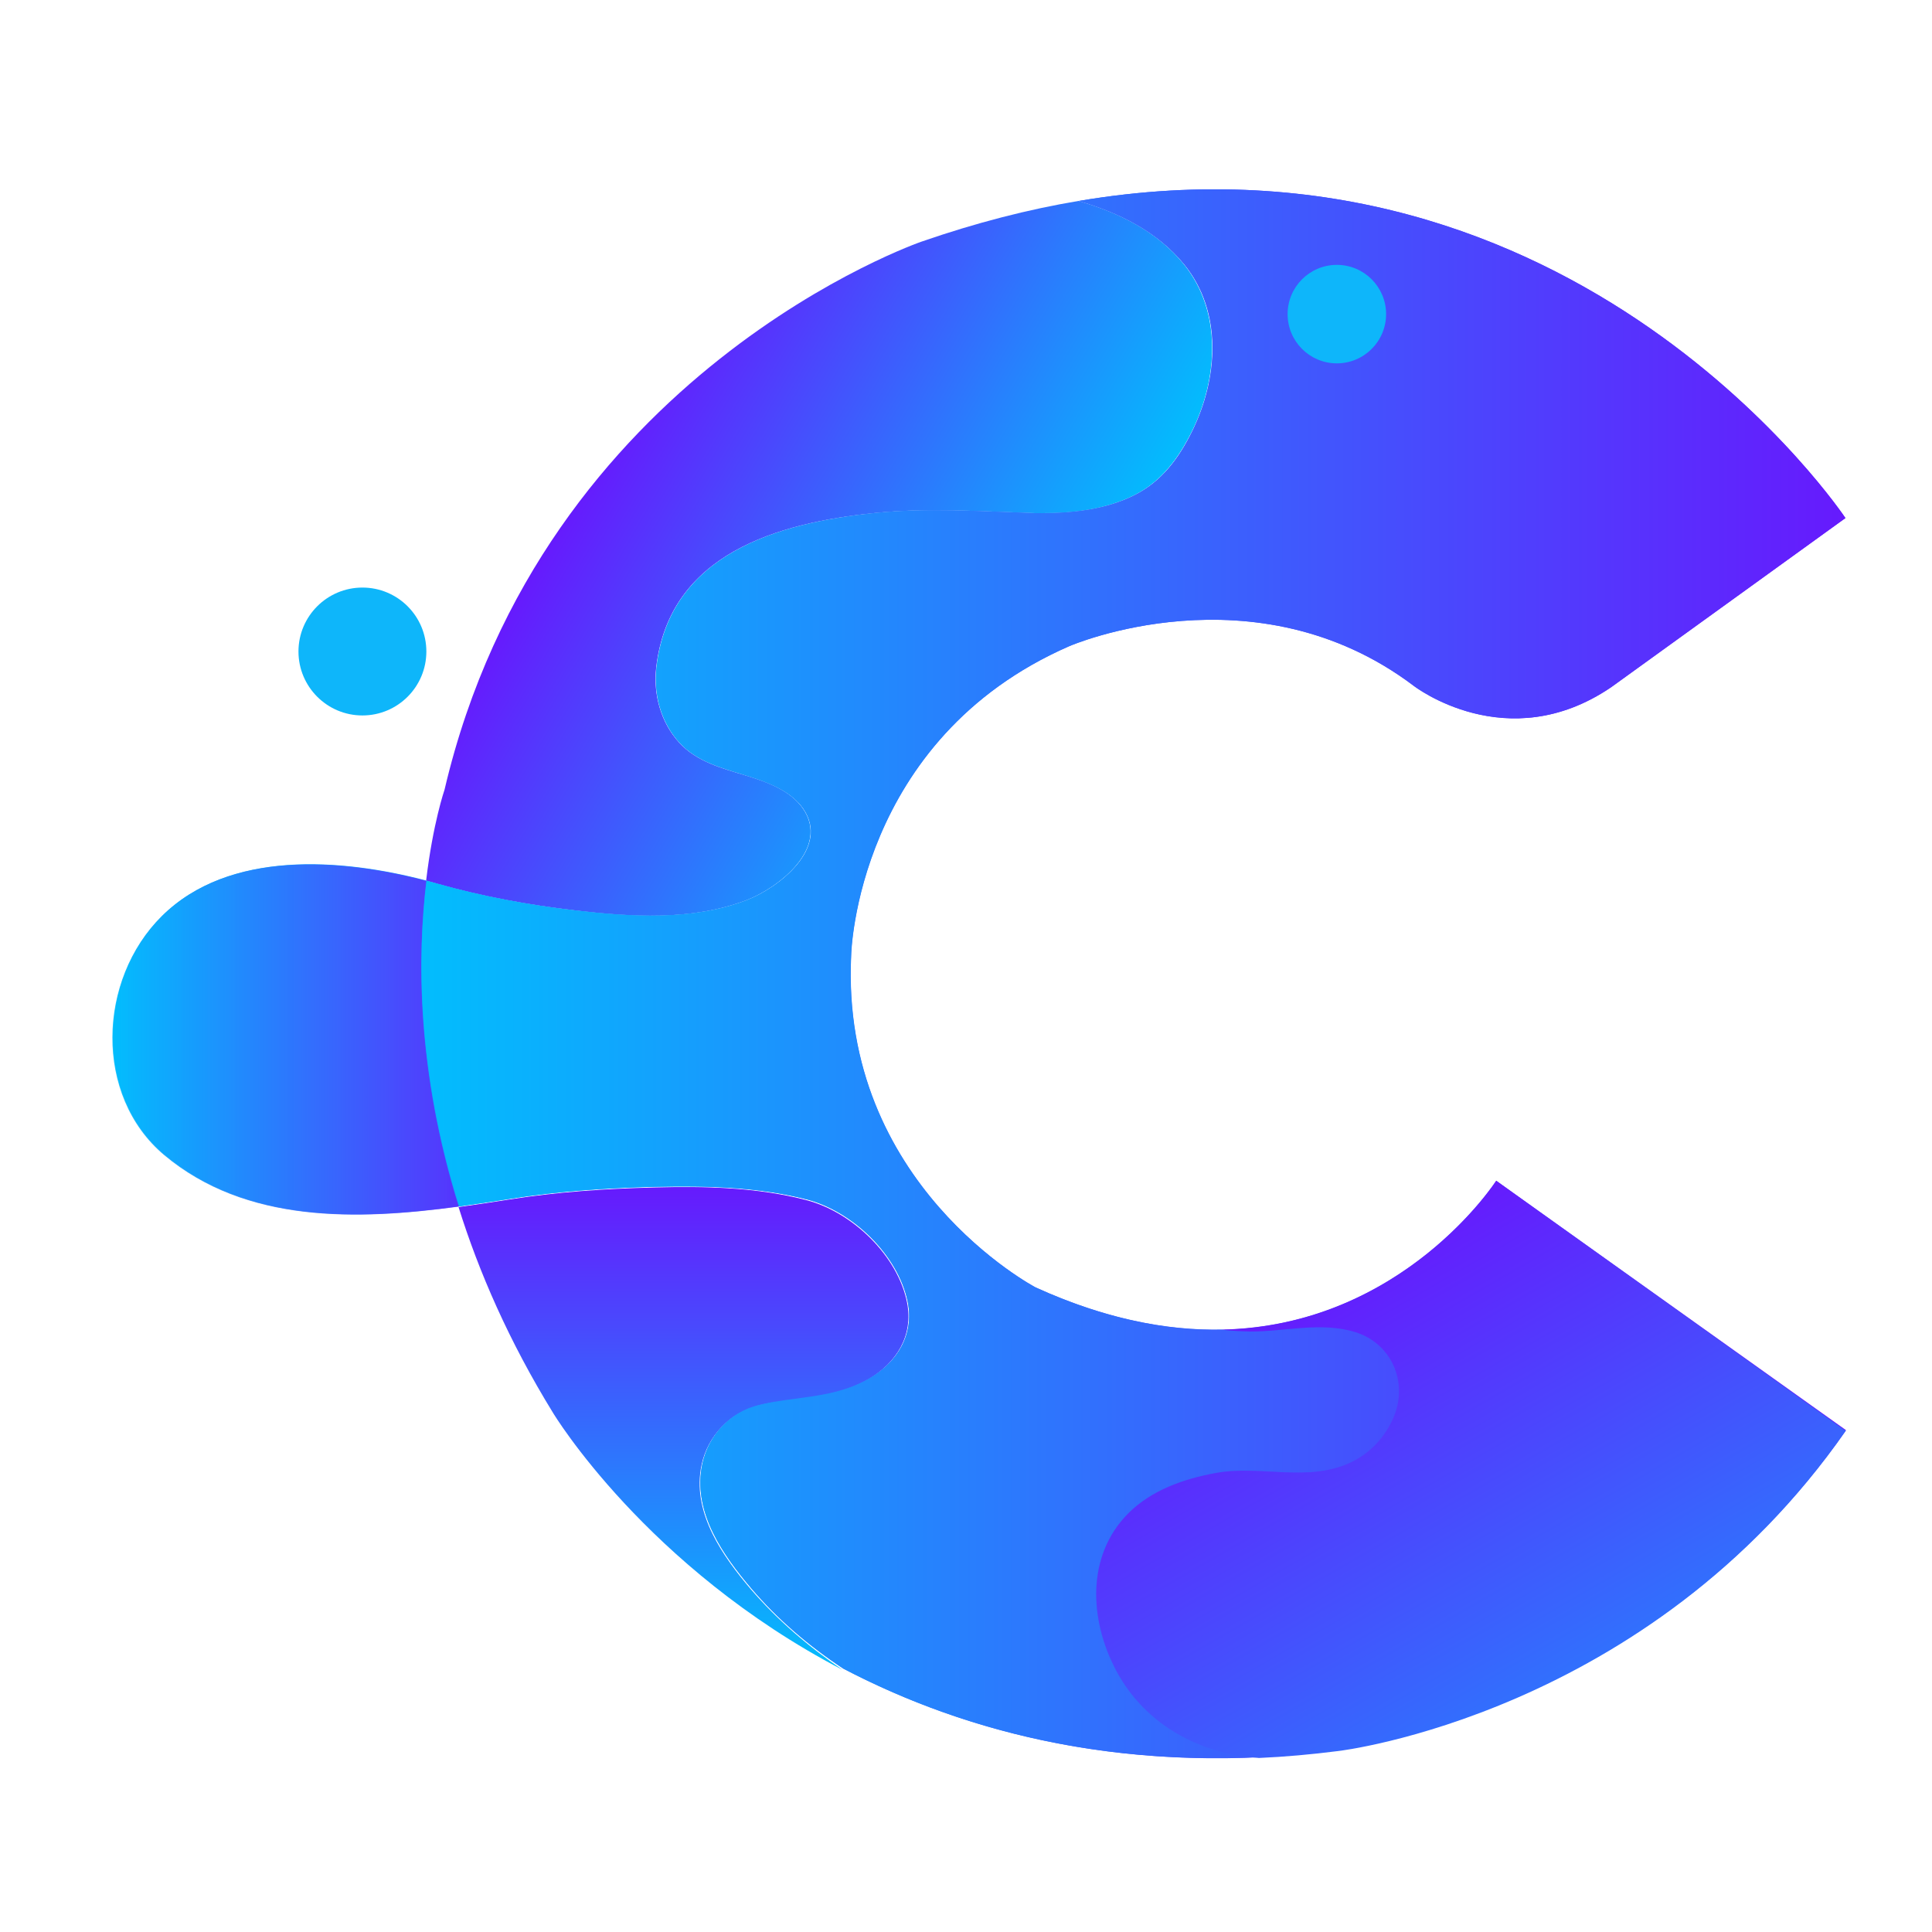 <svg width="41" height="41" viewBox="0 0 41 41" fill="none" xmlns="http://www.w3.org/2000/svg">
<path d="M21.977 27.32C21.977 27.32 17.818 25.136 18.065 20.258C18.065 20.258 18.169 15.688 22.695 13.712C22.695 13.712 26.627 12.004 30.004 14.554C30.004 14.554 31.98 16.089 34.193 14.584L39.165 10.994C39.165 10.994 33.5 2.477 22.898 4.264C23.75 4.512 24.567 4.913 25.136 5.611C25.958 6.621 25.854 8.037 25.305 9.152C25.022 9.726 24.661 10.216 24.082 10.508C23.473 10.815 22.769 10.89 22.091 10.89C22.007 10.89 21.928 10.89 21.843 10.885C20.749 10.85 19.694 10.776 18.595 10.885C16.51 11.098 14.213 11.751 13.935 14.168C13.871 14.737 14.034 15.336 14.426 15.762C14.797 16.168 15.337 16.302 15.847 16.46C16.278 16.594 16.778 16.772 17.05 17.159C17.629 17.995 16.525 18.847 15.847 19.105C14.693 19.545 13.396 19.456 12.192 19.318C11.222 19.204 10.232 19.02 9.291 18.753C9.216 18.733 9.137 18.713 9.058 18.689C7.251 18.213 4.864 18.03 3.443 19.436C2.076 20.788 1.997 23.249 3.492 24.507C5.23 25.963 7.587 25.893 9.746 25.601C10.108 25.552 10.459 25.497 10.806 25.443C11.831 25.279 12.871 25.21 13.906 25.185C14.975 25.161 16.084 25.185 17.124 25.453C18.095 25.705 19.061 26.631 19.264 27.627C19.402 28.32 19.051 28.904 18.456 29.246C17.813 29.622 17.124 29.632 16.411 29.751C16.273 29.776 16.134 29.805 16 29.845C15.406 30.028 14.98 30.558 14.886 31.167C14.733 32.128 15.352 33.009 15.941 33.703C16.505 34.366 17.174 34.935 17.897 35.411C20.511 36.778 23.992 37.713 28.409 37.144C28.409 37.144 34.975 36.381 39.175 30.35L31.752 25.057C31.752 25.057 28.419 30.261 21.977 27.32Z" fill="url(#paint0_linear_606_23313)"/>
<path opacity="0.8" d="M9.048 18.694C7.241 18.218 4.854 18.035 3.433 19.441C2.066 20.793 1.987 23.254 3.482 24.512C5.22 25.968 7.577 25.898 9.736 25.606C8.835 22.729 8.855 20.278 9.048 18.694Z" fill="url(#paint1_linear_606_23313)"/>
<path d="M12.182 19.317C13.386 19.461 14.678 19.545 15.837 19.105C16.515 18.847 17.619 17.995 17.04 17.159C16.773 16.772 16.273 16.594 15.837 16.46C15.332 16.307 14.787 16.168 14.416 15.762C14.024 15.336 13.861 14.737 13.925 14.168C14.203 11.751 16.505 11.093 18.585 10.885C19.679 10.776 20.739 10.85 21.833 10.885C21.918 10.89 21.997 10.89 22.081 10.89C22.754 10.895 23.458 10.815 24.072 10.508C24.651 10.216 25.012 9.721 25.295 9.152C25.844 8.037 25.943 6.626 25.126 5.611C24.562 4.913 23.745 4.512 22.888 4.264C21.828 4.442 20.719 4.725 19.561 5.126C19.561 5.126 11.514 7.884 9.434 16.758C9.434 16.758 9.187 17.471 9.043 18.689C9.122 18.709 9.201 18.728 9.276 18.753C10.222 19.02 11.212 19.204 12.182 19.317Z" fill="url(#paint2_linear_606_23313)"/>
<path d="M15.926 33.717C15.337 33.024 14.718 32.143 14.871 31.182C14.966 30.573 15.391 30.048 15.986 29.86C16.119 29.815 16.258 29.785 16.396 29.766C17.11 29.647 17.798 29.637 18.442 29.261C19.031 28.914 19.387 28.335 19.249 27.641C19.051 26.646 18.085 25.72 17.11 25.468C16.065 25.195 14.96 25.171 13.891 25.2C12.851 25.225 11.816 25.294 10.791 25.458C10.444 25.512 10.093 25.567 9.731 25.616C10.162 26.993 10.801 28.463 11.737 29.984C11.737 29.984 13.703 33.257 17.877 35.435C17.159 34.945 16.496 34.381 15.926 33.717Z" fill="url(#paint3_linear_606_23313)"/>
<path d="M7.691 15.183C8.441 15.183 9.048 14.575 9.048 13.826C9.048 13.077 8.441 12.469 7.691 12.469C6.942 12.469 6.334 13.077 6.334 13.826C6.334 14.575 6.942 15.183 7.691 15.183Z" fill="#0EB6FA"/>
<path d="M23.671 35.426C23.121 34.376 23.047 33.024 23.933 32.123C24.424 31.623 25.117 31.385 25.79 31.261C26.741 31.083 27.756 31.474 28.667 31.033C29.078 30.835 29.395 30.494 29.573 30.073C29.885 29.34 29.534 28.513 28.761 28.27C28.034 28.043 27.266 28.261 26.523 28.256C26.37 28.256 26.147 28.246 25.914 28.216C24.765 28.236 23.453 27.993 21.973 27.32C21.973 27.32 17.813 25.136 18.061 20.258C18.061 20.258 18.165 15.688 22.691 13.712C22.691 13.712 26.622 12.004 29.999 14.554C29.999 14.554 31.975 16.089 34.188 14.584L39.16 10.994C39.16 10.994 33.495 2.477 22.893 4.264C23.745 4.512 24.562 4.913 25.132 5.611C25.954 6.621 25.85 8.037 25.3 9.152C25.018 9.726 24.656 10.216 24.077 10.508C23.468 10.815 22.765 10.89 22.086 10.89C22.002 10.89 21.923 10.89 21.839 10.885C20.744 10.85 19.69 10.776 18.59 10.885C16.506 11.098 14.208 11.751 13.931 14.168C13.867 14.737 14.03 15.336 14.421 15.762C14.792 16.168 15.332 16.302 15.842 16.46C16.273 16.594 16.773 16.772 17.046 17.159C17.625 17.995 16.521 18.847 15.842 19.105C14.688 19.545 13.391 19.456 12.188 19.318C11.217 19.204 10.227 19.02 9.286 18.753C9.212 18.733 9.133 18.713 9.053 18.689C8.86 20.273 8.84 22.724 9.747 25.601C10.108 25.552 10.46 25.497 10.806 25.443C11.831 25.279 12.871 25.21 13.906 25.185C14.976 25.161 16.085 25.185 17.125 25.453C18.095 25.705 19.061 26.631 19.264 27.627C19.402 28.32 19.051 28.904 18.457 29.246C17.813 29.622 17.125 29.632 16.412 29.751C16.273 29.776 16.134 29.805 16.001 29.845C15.406 30.028 14.981 30.558 14.886 31.167C14.733 32.128 15.352 33.009 15.941 33.703C16.506 34.366 17.174 34.935 17.897 35.411C20.17 36.599 23.097 37.461 26.721 37.288C26.548 37.273 26.375 37.253 26.201 37.218C25.112 37.035 24.186 36.406 23.671 35.426Z" fill="url(#paint4_linear_606_23313)"/>
<path d="M25.919 28.216C26.151 28.246 26.369 28.25 26.528 28.256C27.27 28.26 28.038 28.043 28.766 28.27C29.538 28.513 29.89 29.34 29.578 30.073C29.4 30.494 29.088 30.835 28.672 31.033C27.761 31.469 26.746 31.083 25.795 31.261C25.121 31.385 24.433 31.623 23.938 32.123C23.047 33.024 23.126 34.376 23.675 35.426C24.186 36.406 25.116 37.035 26.196 37.238C26.369 37.268 26.538 37.292 26.716 37.307C27.261 37.283 27.825 37.233 28.404 37.159C28.404 37.159 34.971 36.396 39.17 30.365L31.752 25.057C31.752 25.057 29.771 28.142 25.919 28.216Z" fill="url(#paint5_linear_606_23313)"/>
<path d="M28.37 7.711C28.947 7.711 29.415 7.243 29.415 6.666C29.415 6.089 28.947 5.621 28.37 5.621C27.793 5.621 27.325 6.089 27.325 6.666C27.325 7.243 27.793 7.711 28.37 7.711Z" fill="#0EB6FA"/>
<defs>
<linearGradient id="paint0_linear_606_23313" x1="2.384" y1="20.674" x2="39.163" y2="20.674" gradientUnits="userSpaceOnUse">
<stop stop-color="#02BDFD"/>
<stop offset="1" stop-color="#661AFD"/>
</linearGradient>
<linearGradient id="paint1_linear_606_23313" x1="2.385" y1="22.06" x2="9.739" y2="22.06" gradientUnits="userSpaceOnUse">
<stop stop-color="#02BDFD"/>
<stop offset="1" stop-color="#661AFD"/>
</linearGradient>
<linearGradient id="paint2_linear_606_23313" x1="22.016" y1="14.868" x2="12.792" y2="9.543" gradientUnits="userSpaceOnUse">
<stop stop-color="#02BDFD"/>
<stop offset="1" stop-color="#661AFD"/>
</linearGradient>
<linearGradient id="paint3_linear_606_23313" x1="14.511" y1="35.427" x2="14.511" y2="25.185" gradientUnits="userSpaceOnUse">
<stop stop-color="#02BDFD"/>
<stop offset="1" stop-color="#661AFD"/>
</linearGradient>
<linearGradient id="paint4_linear_606_23313" x1="8.942" y1="20.674" x2="39.163" y2="20.674" gradientUnits="userSpaceOnUse">
<stop stop-color="#02BDFD"/>
<stop offset="1" stop-color="#661AFD"/>
</linearGradient>
<linearGradient id="paint5_linear_606_23313" x1="37.533" y1="43.49" x2="28.016" y2="27.005" gradientUnits="userSpaceOnUse">
<stop stop-color="#02BDFD"/>
<stop offset="1" stop-color="#661AFD"/>
</linearGradient>
</defs>
</svg>

